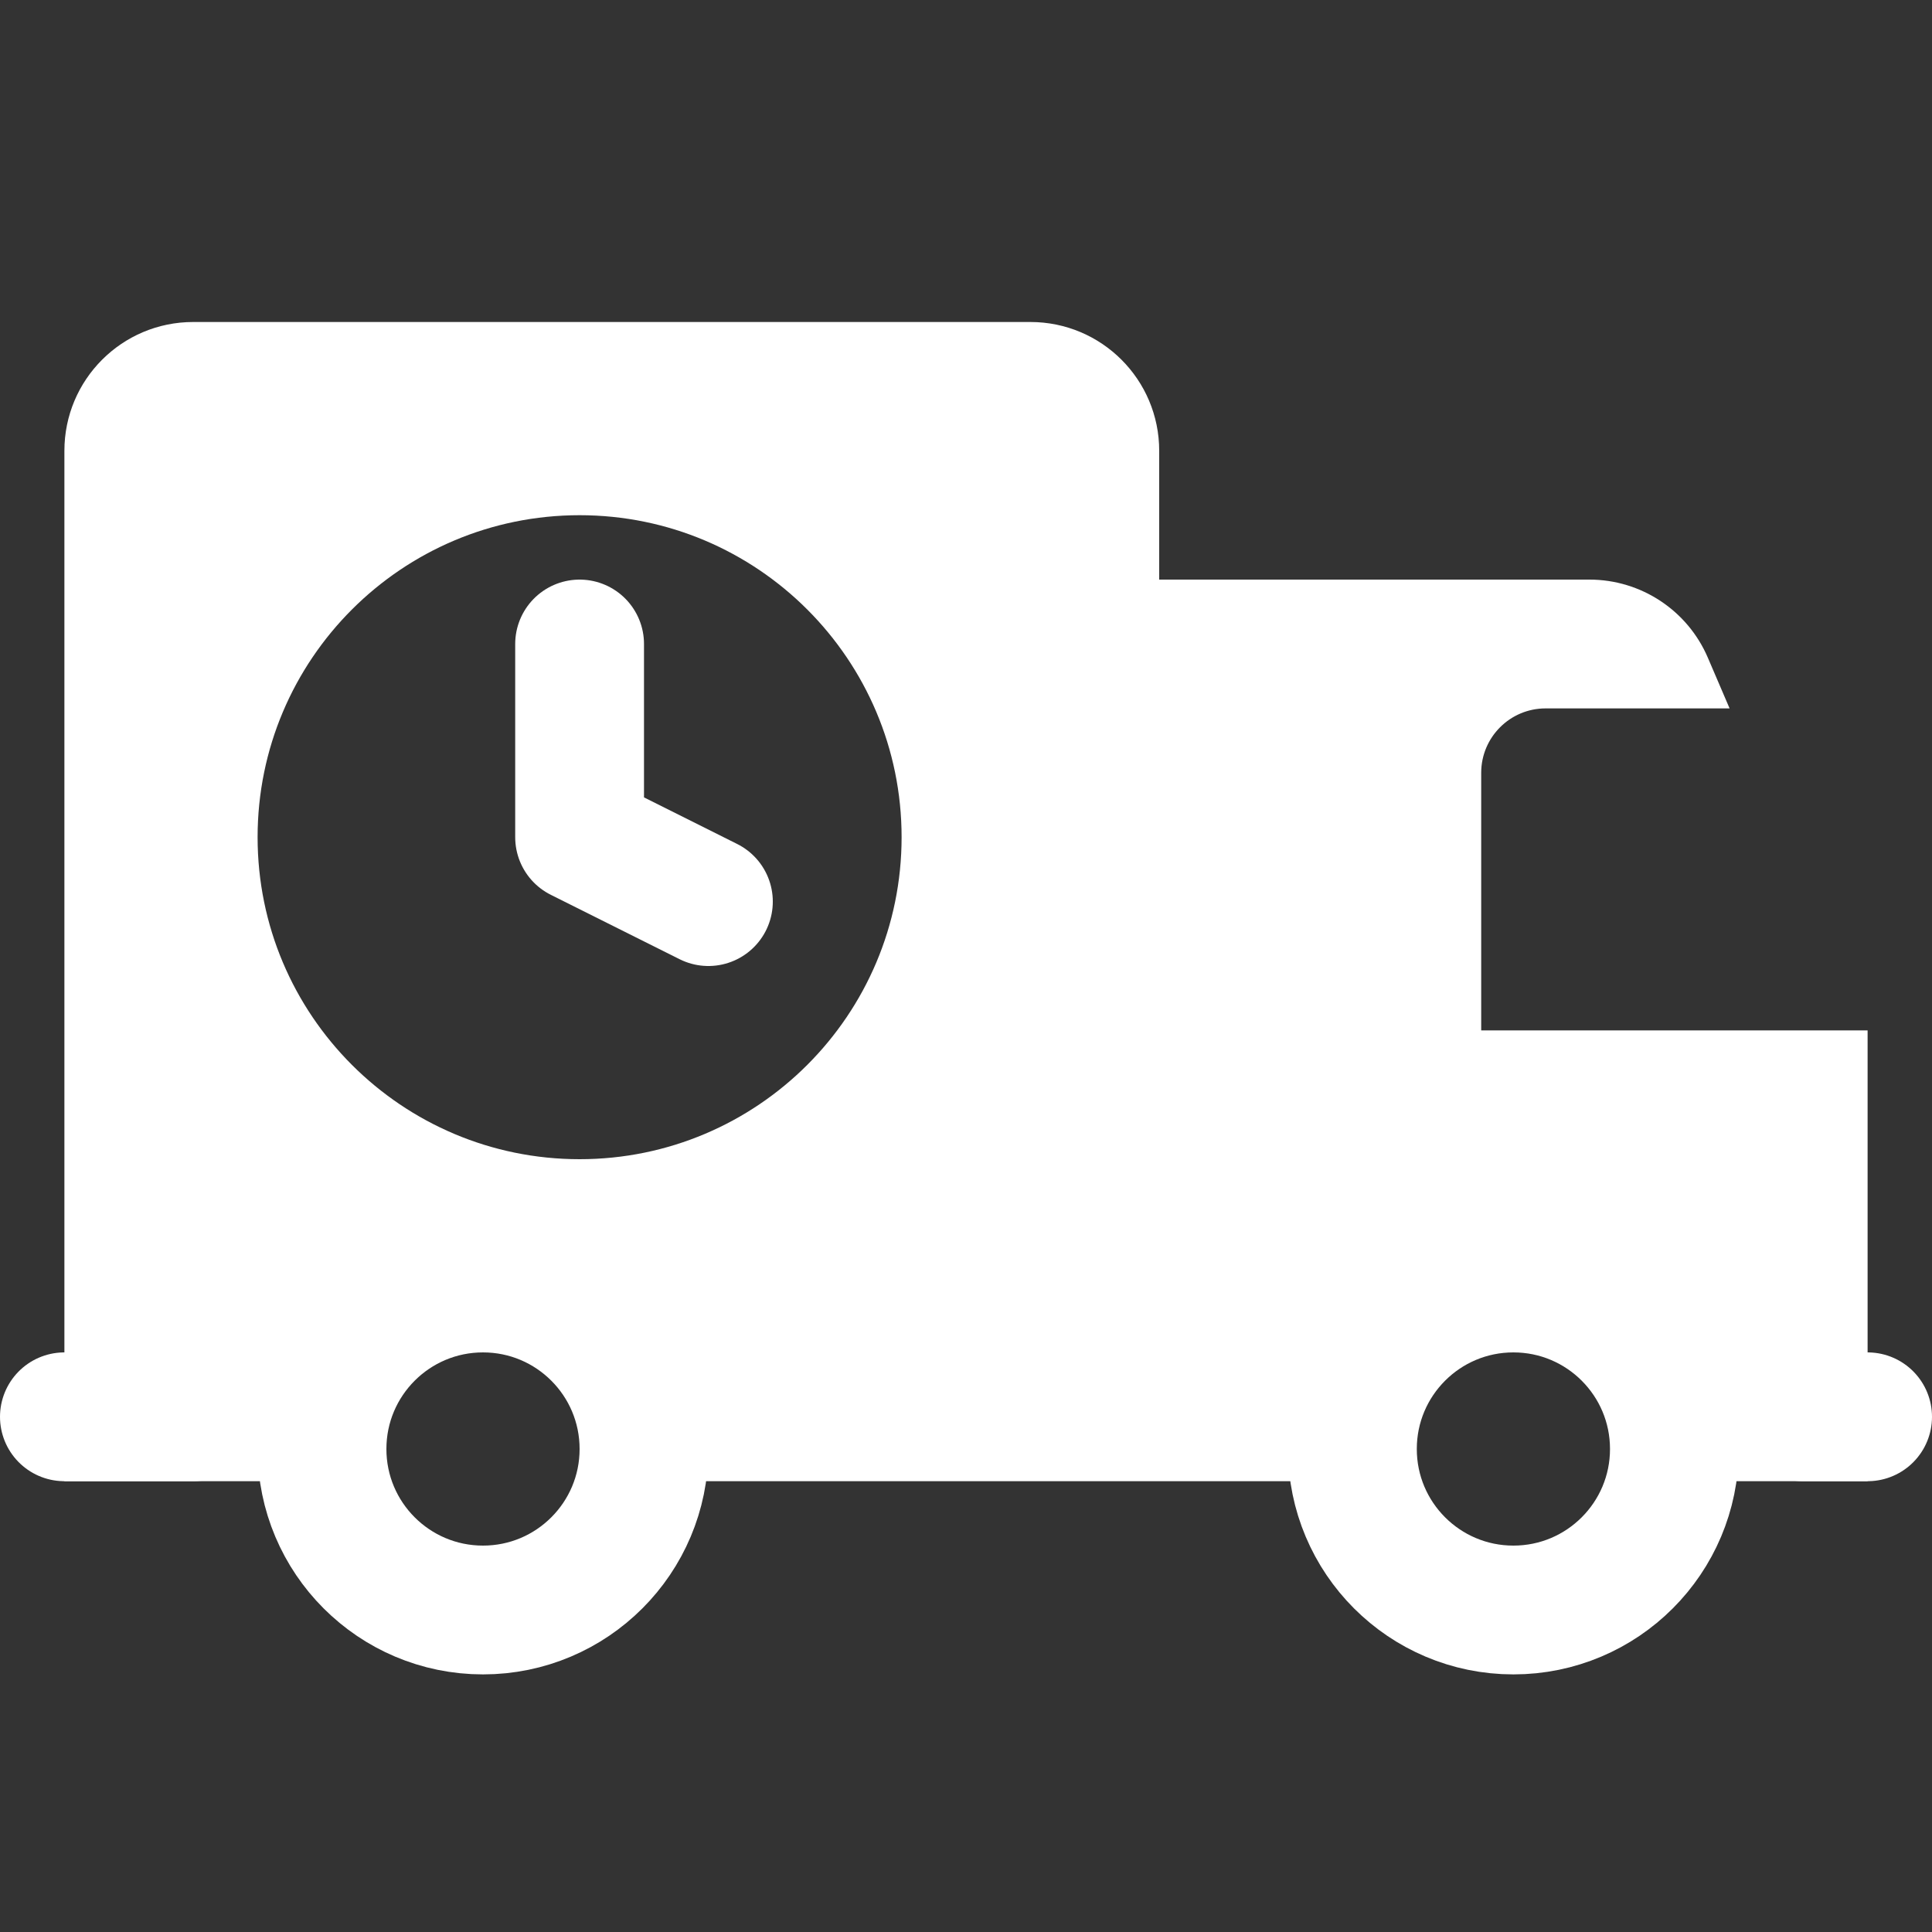 <svg width="30" height="30" viewBox="0 0 30 30" fill="none" xmlns="http://www.w3.org/2000/svg">
<rect x="0" y="0" width="30" height="30" fill="#333333" stroke="none"/>
<path d="M9 10V13L11 14" stroke="white" stroke-width="2" stroke-miterlimit="10" stroke-linecap="round" stroke-linejoin="round"/>
<path d="M23 16V12C23 11.448 23.448 11 24 11H26.857L26.519 10.212C26.204 9.477 25.481 9 24.681 9H18V23H21.05C20.966 22.586 20.982 22.137 21.137 21.674C21.399 20.89 22.072 20.27 22.875 20.076C24.527 19.676 26 20.916 26 22.5C26 22.671 25.982 22.838 25.95 23H29V16H23Z" fill="white"/>
<path d="M23.5 25C24.881 25 26 23.881 26 22.5C26 21.119 24.881 20 23.5 20C22.119 20 21 21.119 21 22.5C21 23.881 22.119 25 23.5 25Z" stroke="white" stroke-width="2" stroke-miterlimit="10"/>
<path d="M7.5 25C8.881 25 10 23.881 10 22.5C10 21.119 8.881 20 7.5 20C6.119 20 5 21.119 5 22.5C5 23.881 6.119 25 7.5 25Z" stroke="white" stroke-width="2" stroke-miterlimit="10"/>
<path d="M28 22H29" stroke="white" stroke-width="2" stroke-miterlimit="10" stroke-linecap="round"/>
<path d="M1 22H3" stroke="white" stroke-width="2" stroke-miterlimit="10" stroke-linecap="round"/>
<path d="M16 5H3C1.895 5 1 5.895 1 7V23H5.05C4.966 22.586 4.982 22.137 5.137 21.674C5.399 20.89 6.072 20.27 6.876 20.076C8.527 19.676 10 20.916 10 22.5C10 22.671 9.982 22.838 9.95 23H18V7C18 5.895 17.105 5 16 5ZM9 18C6.239 18 4 15.761 4 13C4 10.239 6.239 8 9 8C11.761 8 14 10.239 14 13C14 15.761 11.761 18 9 18Z" fill="white"/>
</svg>
